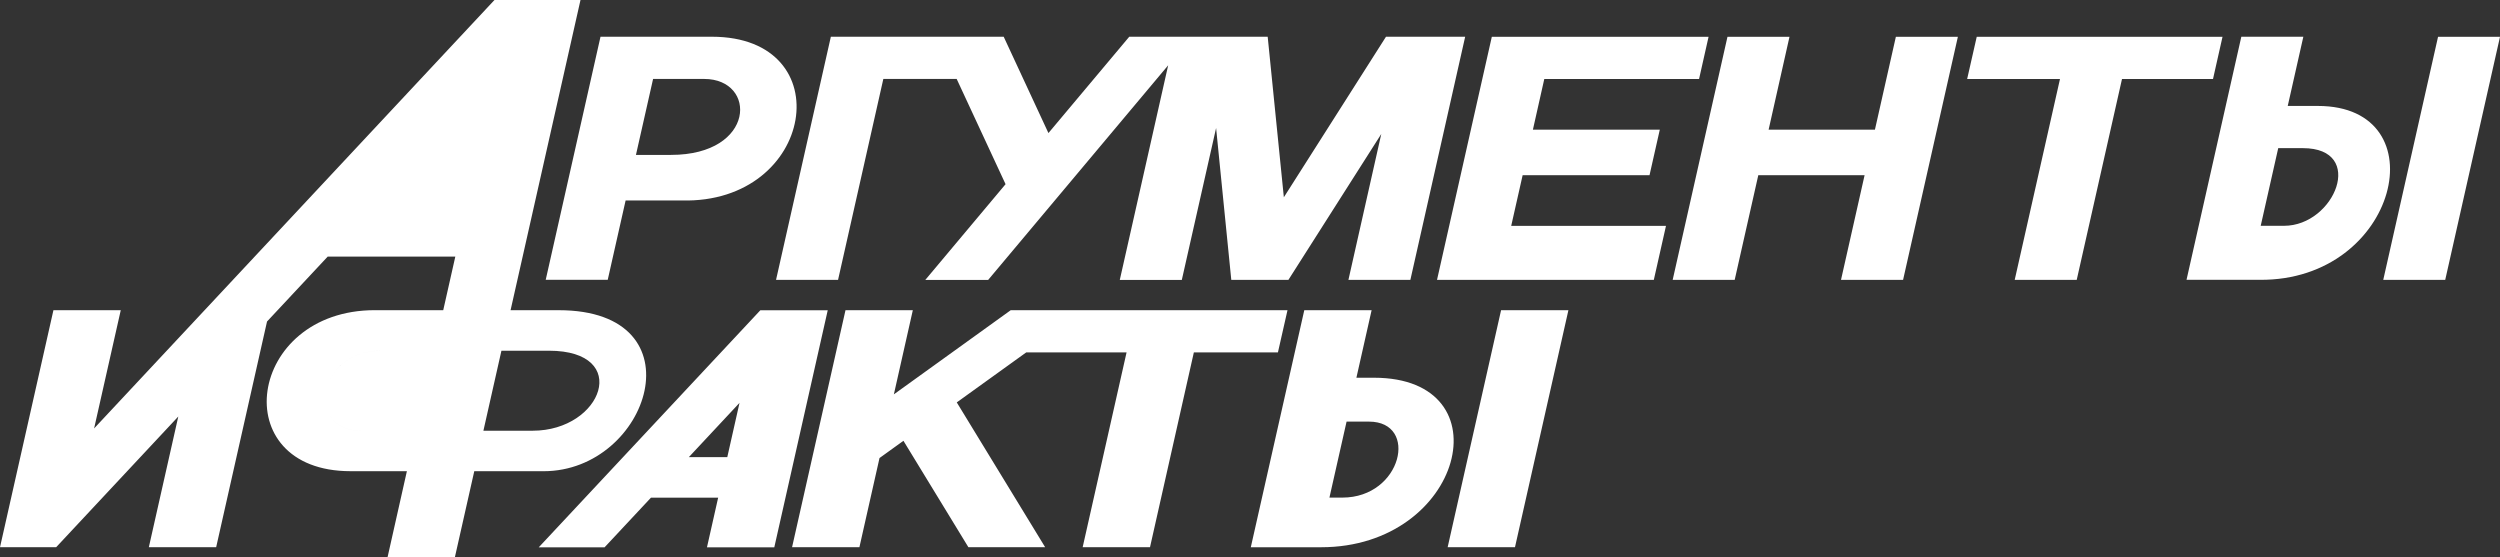 <svg xmlns="http://www.w3.org/2000/svg" width="175" height="39" viewBox="0 0 175 39">
  <rect x="0" y="0" width="175" height="39" fill="#333333" stroke="none"/>
  <defs>
    <style>
      .cls-1 {
        fill: #fff;
        fill-rule: evenodd;
      }
    </style>
  </defs>
  <path id="Фигура_14" data-name="Фигура 14" class="cls-1" d="M565.455,318.668H559.57L556.5,332.306h-4.714l3.074-13.638h-7.024l-4.862,3.5,6.187,10.137h-5.373l-4.547-7.449-1.675,1.206-1.407,6.243h-4.714l3.74-16.592h4.713l-1.327,5.891,8.181-5.891h19.373Zm-50.344-2.954H511.74L516.635,294h-6.022l-28.026,29.991,1.866-8.277H479.74L476,332.306h3.93l8.551-9.151-2.063,9.151h4.713l3.561-15.8,4.247-4.544h8.933l-0.845,3.75h-4.789c-8.957,0-10.511,11.271-1.7,11.271h3.944L503.13,333h4.713l1.356-6.015h4.849C521.475,326.985,525.114,315.714,515.111,315.714Zm-0.684,2.836c5.808,0,3.756,5.6-1.144,5.6h-3.445l1.262-5.6h3.327Zm-11.767,0c-4.46,0-5.278,5.6-1.39,5.6h3.855l1.262-5.6H502.66Zm20.31-13.707h-2.454l1.2-5.317h3.574C529.012,299.526,528.91,304.843,522.97,304.843Zm2.865-8.272h-7.8L514.2,313.587h4.341l1.252-5.554h3.924C533.058,308.276,534.911,296.572,525.835,296.571Zm51.5,35.735,3.74-16.592h4.713l-3.74,16.592h-4.713ZM567.3,315.714h4.713l-1.065,4.727h1.233c9.284,0,6.235,11.866-3.7,11.866h-4.925Zm4.521,7.8H570.26l-1.2,5.318h0.907C574.143,328.831,575.337,323.513,571.826,323.513ZM637.2,304.37h-1.724l-1.226,5.436h1.633C639.437,309.806,641.641,304.37,637.2,304.37Zm-3.02,9.217h-5.123l3.836-17.016h4.341l-1.092,4.845h2.112c8.518,0,5.654,12.257-4.074,12.171h0ZM508.531,309.04l2.181-9.675-9.041,9.675h6.86ZM524.218,326h2.692l0.856-3.8Zm-2.65,2.836-3.247,3.475h-4.608l15.51-16.592h4.718l-3.74,16.592h-4.713l0.783-3.475h-4.7Zm39.559-25.876-2.4,10.633h-4.342l3.387-15.023-12.6,15.023h-4.4l5.617-6.7-3.422-7.366h-5.134l-3.169,14.062h-4.341l3.836-17.016h12.1l3.131,6.742,5.656-6.742h9.692l1.131,11.236,7.149-11.236h5.543l-3.835,17.016H570.39l2.3-10.212-6.5,10.212-4,0Zm22.176,0.116h8.883l-0.72,3.19h-8.882l-0.8,3.545h10.835l-0.852,3.781H576.591l3.836-17.016H595.6l-0.666,2.955H584.1Zm16.5,0h7.442l1.465-6.5h4.341l-3.836,17.016H604.87l1.651-7.326H599.08l-1.652,7.326h-4.341l3.836-17.016h4.341Zm14.568-6.5h17.205l-0.666,2.955h-6.37l-3.17,14.061h-4.341l3.17-14.061H613.7Zm28.456,17.016,3.836-17.016H651l-3.835,17.016h-4.342ZM508.531,309.04l2.181-9.675-9.041,9.675h6.86Zm-5.871,9.51c-4.46,0-5.278,5.6-1.39,5.6h3.855l1.262-5.6H502.66Z" transform="translate(-476 -294)"/>
</svg>
